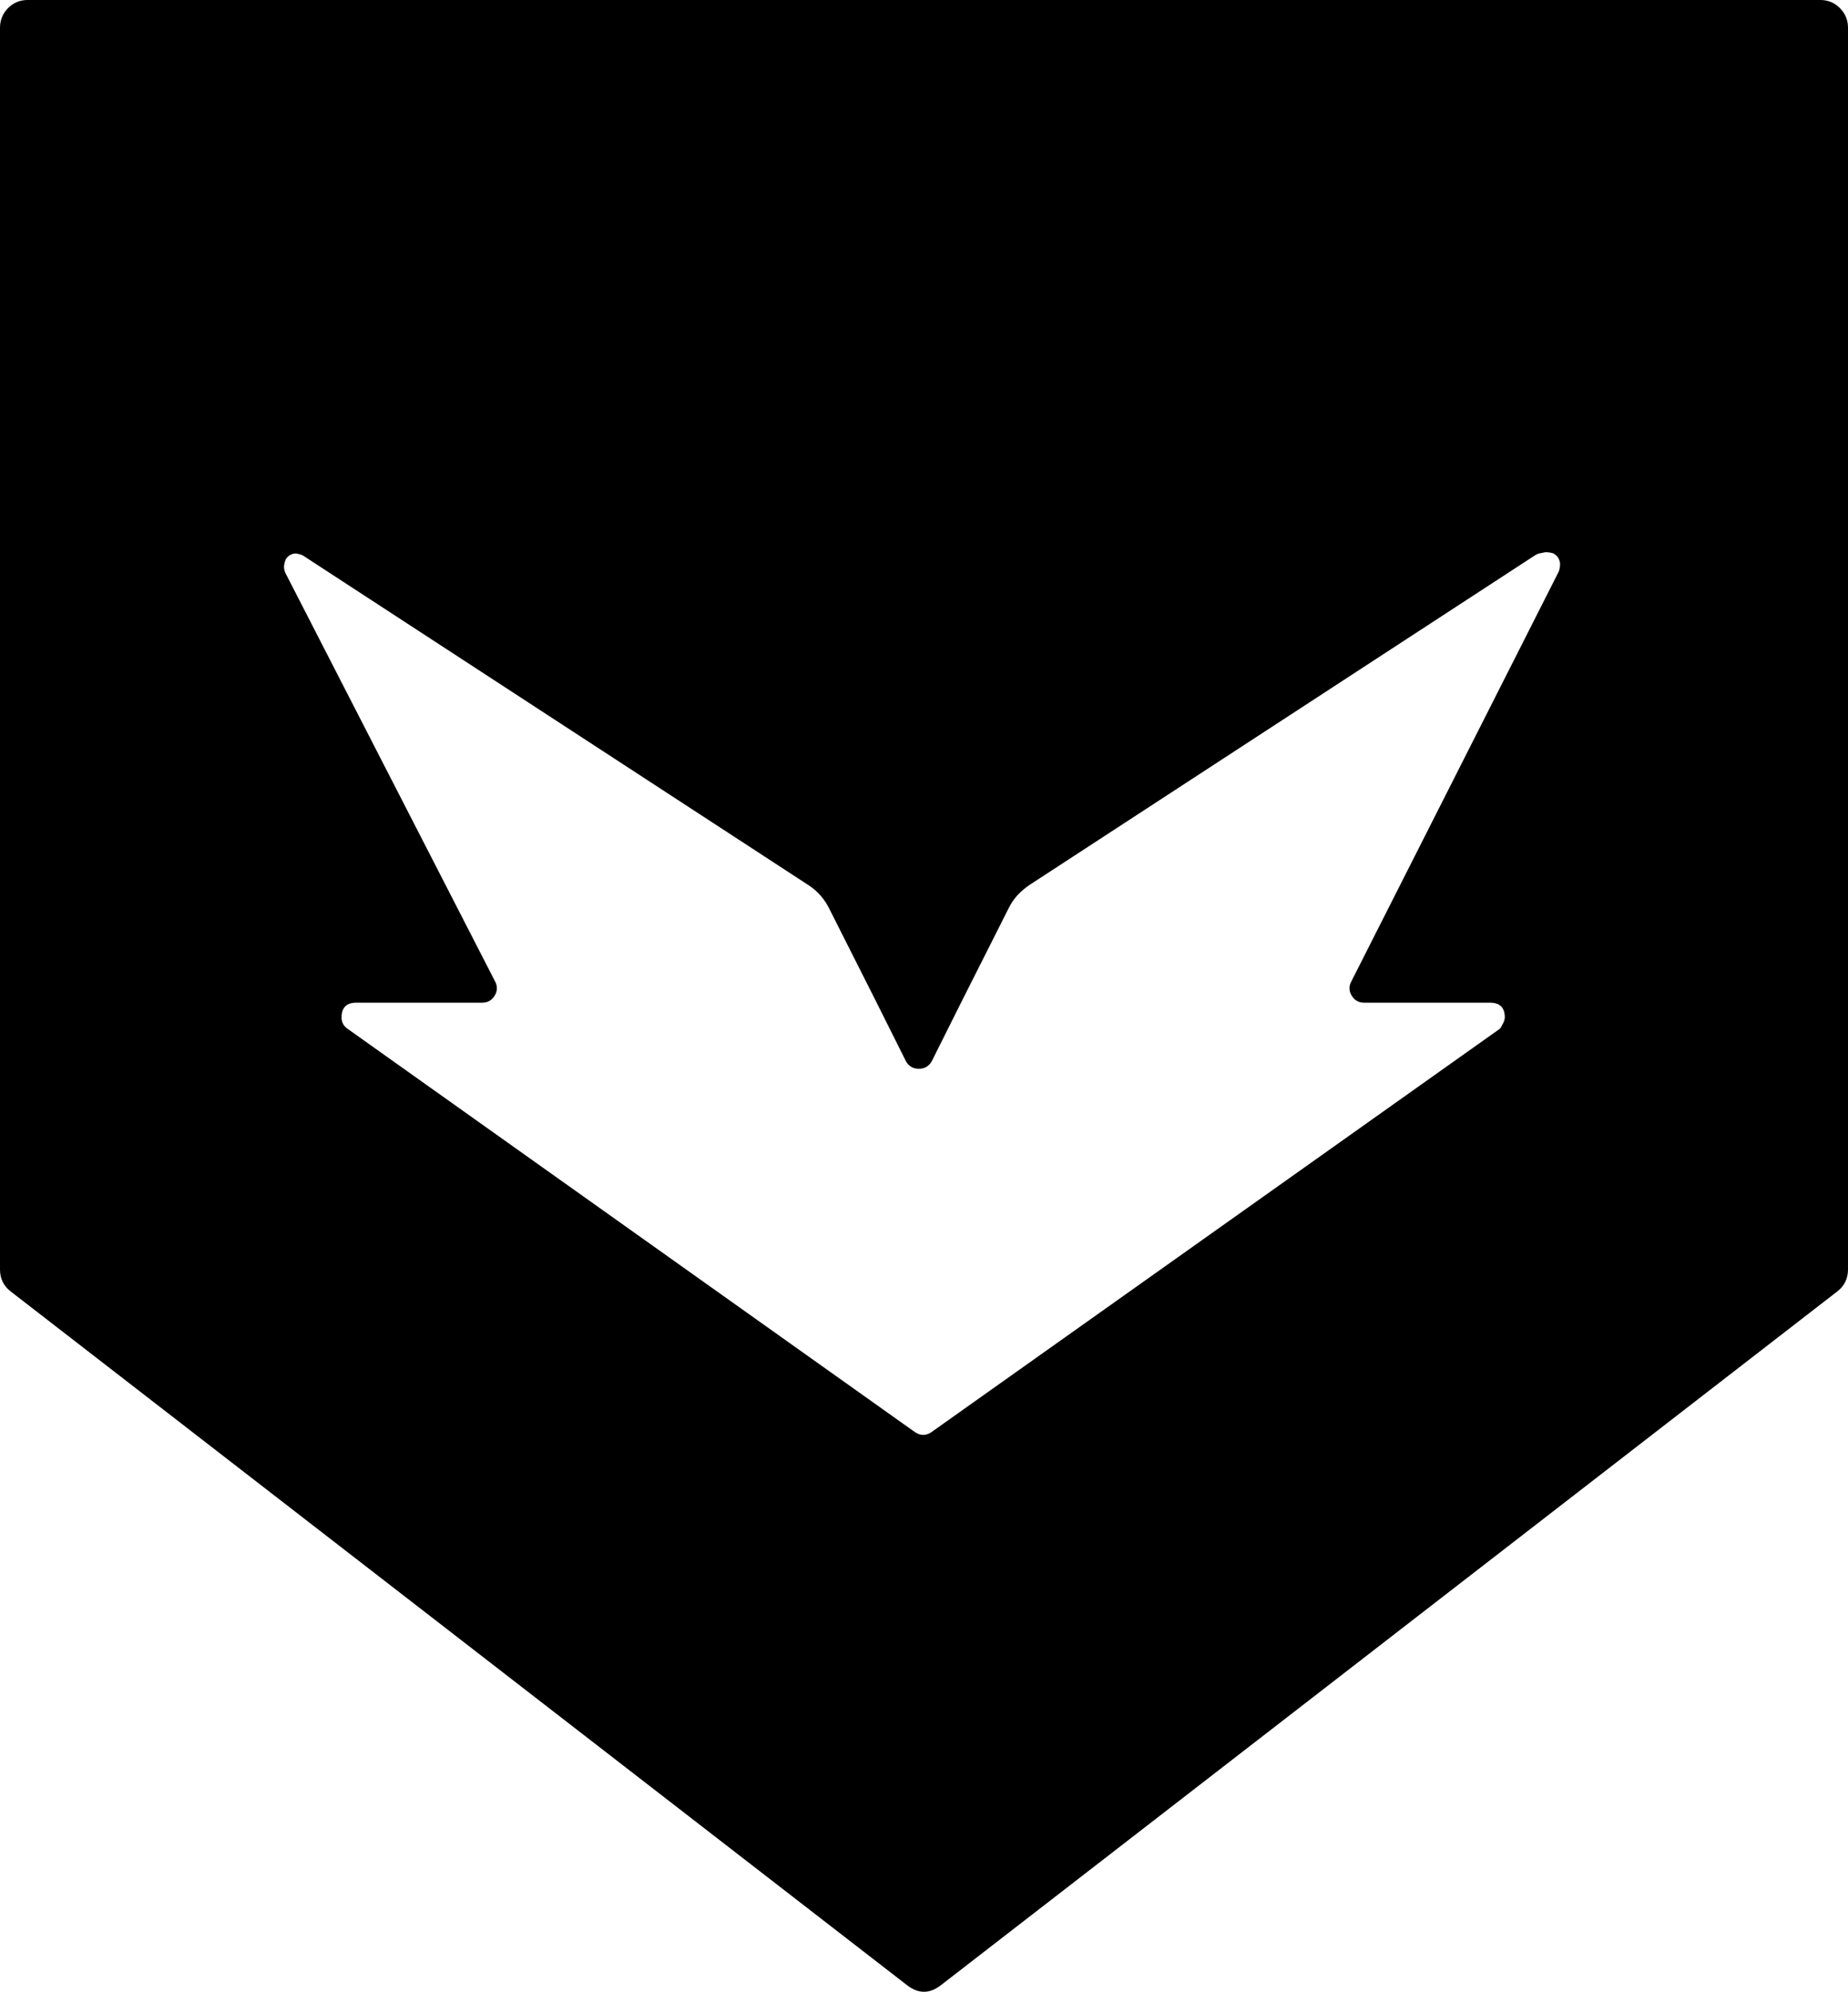 <svg viewBox="0 0 475 512" xmlns="http://www.w3.org/2000/svg"><path d="M7.08 0L467.91 0C469.86 0 471.53 0.69 472.92 2.08C474.3 3.48 475 5.16 475 7.13L475 326.35C474.99 328.68 474.07 330.56 472.23 331.98L241.82 510.32C238.94 512.55 236.05 512.55 233.17 510.32L2.76 331.98C0.92 330.56 0 328.68 0 326.35L0 7.13C0 5.16 0.69 3.48 2.07 2.08C3.46 0.69 5.13 0 7.08 0ZM399.42 142.33C398.92 142.06 397.81 141.93 397.25 141.94L395.6 142.27C395.2 142.38 394.83 142.55 394.48 142.79L264.51 227.55C263.41 228.31 262.4 229.18 261.49 230.16C260.59 231.16 259.84 232.27 259.25 233.48L247.35 257.08L239.46 272.86C238.72 274.1 237.63 274.73 236.17 274.73C234.72 274.73 233.62 274.1 232.89 272.86L225 257.08L213.1 233.48C211.88 231.04 210.13 229.06 207.84 227.55L77.86 142.79C77.52 142.55 76.56 142.38 76.15 142.27C75.59 142.26 75.07 142.39 74.58 142.66C74.16 142.92 73.81 143.24 73.52 143.64C73.25 144.1 73.07 144.99 73 145.53C72.98 146.17 73.11 146.78 73.39 147.35L127.24 252.26C127.91 253.51 127.88 254.74 127.14 255.95C126.4 257.16 125.31 257.76 123.88 257.74L91.6 257.74C89.1 257.74 87.83 258.97 87.79 261.45C87.77 262.77 88.32 263.79 89.43 264.52L235.06 368.05C236.55 369.12 238.04 369.12 239.53 368.05L385.41 264.52C385.78 264.3 386.09 263.43 386.33 263.08C386.62 262.58 386.77 262.03 386.79 261.45C386.75 258.97 385.48 257.74 382.98 257.74L350.7 257.74C349.27 257.76 348.18 257.16 347.44 255.95C346.7 254.74 346.67 253.51 347.35 252.26L400.6 147.03C400.88 146.45 401.02 145.45 400.99 144.81C400.92 144.28 400.74 143.78 400.47 143.31C400.18 142.92 399.83 142.59 399.42 142.33Z"/></svg>